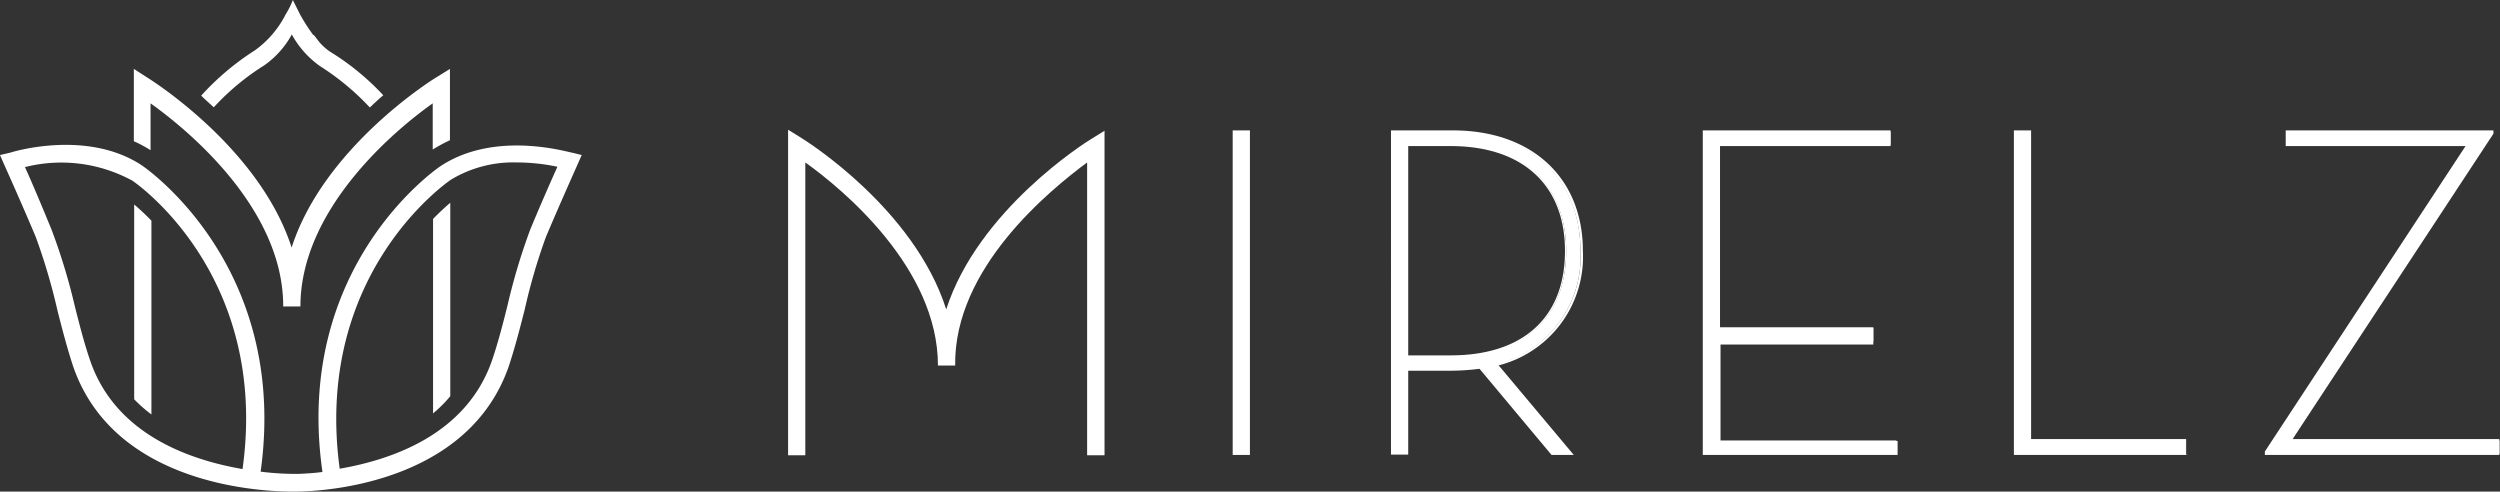 <svg xmlns="http://www.w3.org/2000/svg" viewBox="0 0 145.13 28.54"><rect x="0" y="0" width="145.13" height="28.54" fill="#333333" stroke="none"/><defs><style>.cls-1{fill:#fff;}</style></defs><g id="Layer_2" data-name="Layer 2"><g id="Layer_1-2" data-name="Layer 1"><path class="cls-1" d="M71.6,7.64h.88v18.7H71.6Z"/><path class="cls-1" d="M72.56,26.41h-1V7.57h1Zm-.88-.14h.73V7.71h-.73V26.26h0Z"/><path class="cls-1" d="M91.21,26.34h-1.1l-4.18-5a14.37,14.37,0,0,1-1.62.11H81.66v4.87h-.91V7.64h3.52c5,0,7.48,3.11,7.48,6.93a6.44,6.44,0,0,1-4.92,6.6Zm-7-5.64c4.78,0,6.71-2.75,6.71-6.13s-2-6.16-6.71-6.16H81.66V20.7Z"/><path class="cls-1" d="M91.36,26.41H90.07l-4.18-5a13.84,13.84,0,0,1-1.59.11H81.75v4.87h-1V7.57h3.59c4.59,0,7.55,2.75,7.55,7A6.51,6.51,0,0,1,87,21.21Zm-1.22-.14h.91l-4.3-5.14h.11a6.39,6.39,0,0,0,4.89-6.56c0-3.31-2-6.86-7.41-6.86H80.86V26.26h.74V21.4h2.71a14.35,14.35,0,0,0,1.61-.11h0Zm-6-5.49h-2.6V8.34h2.6c4.25,0,6.78,2.33,6.78,6.23s-2.47,6.2-6.78,6.2h0Zm-2.39-.15h2.46c4.22,0,6.64-2.21,6.64-6.06s-2.48-6.09-6.64-6.09H81.75Z"/><path class="cls-1" d="M98.93,7.64h10.82v.77h-9.9V19.05h8.9v.77H99.81v5.75h10.28v.77H98.93Z"/><path class="cls-1" d="M110.16,26.41H98.85V7.57h10.9v.91h-9.9V19h8.9v1H99.88v5.6h10.28ZM99,26.27h11v-.63H99.75V19.75h8.88v-.63H99.75V8.34h9.9V7.71H99V26.26h0Z"/><path class="cls-1" d="M117,7.64h.88V25.57h9v.77H117Z"/><path class="cls-1" d="M127,26.41H116.91V7.57h1V25.49h9v.91H127Zm-9.93-.14h9.78v-.63h-9.08V7.71h-.69V26.26h0Z"/><path class="cls-1" d="M131.55,26.25,143.27,8.41H132.75V7.64h11.92v.08L133,25.57h12.1v.77H131.55Z"/><path class="cls-1" d="M145.13,26.41H131.48v-.2L143.13,8.48H132.69V7.57h12.06v.19L133.09,25.49h12v.91h0Zm-13.49-.14H145v-.63H132.82L144.59,7.71H132.84v.63H143.4Z"/><path class="cls-1" d="M64.11,26.43h-1v-17C61,11,55.36,15.54,55.45,21.22h-1c0-5.68-5.56-10.26-7.7-11.79v17h-1V7.53l.79.49c.31.19,6.54,4.12,8.39,9.94,1.85-5.76,8.08-9.69,8.4-9.88l.79-.49V26.43h0Z"/><path class="cls-1" d="M12.41,6.23A14.19,14.19,0,0,1,15.33,3.8,5.25,5.25,0,0,0,16.94,2a5.47,5.47,0,0,0,1.64,1.84,14.76,14.76,0,0,1,2.89,2.4c.25-.24.52-.49.78-.71A14.74,14.74,0,0,0,19.16,3a3.35,3.35,0,0,1-.6-.53l-.31-.4L18.16,2A10.84,10.84,0,0,1,17.42.84L17,0a4.71,4.71,0,0,1-.42.84,5.77,5.77,0,0,1-1.78,2.08,15.39,15.39,0,0,0-3.12,2.63C11.9,5.77,12.16,6,12.41,6.23Z"/><path class="cls-1" d="M7.79,23.18a8.39,8.39,0,0,0,1,.88V12.81c-.32-.33-.65-.64-1-.94v11.3Z"/><path class="cls-1" d="M26.14,23V11.77c-.35.3-.68.61-1,.94V24A7.87,7.87,0,0,0,26.14,23Z"/><path class="cls-1" d="M8.74,8.72h0V6c2.11,1.5,7.72,6.09,7.7,11.79h1c0-5.7,5.57-10.3,7.68-11.79V8.68a9.64,9.64,0,0,1,1-.54V4l-.79.49c-.32.19-6.55,4.12-8.4,9.88-1.86-5.76-8.09-9.69-8.4-9.88L7.77,4V8.2A6.94,6.94,0,0,1,8.74,8.72Z"/><path class="cls-1" d="M33.25,8.87c-.18,0-4.45-1.35-7.67.77C25.49,9.7,17,15.4,18.72,27.4c-.46.06-.92.09-1.38.11a16.29,16.29,0,0,1-2.21-.13c1.67-12-6.78-17.7-6.91-17.79C5.05,7.51.78,8.8.6,8.86L0,9l.25.57s1,2.22,1.82,4.17A34.73,34.73,0,0,1,3.33,18c.3,1.19.59,2.28.92,3.28,2.4,6.93,11,7.26,12.79,7.26h0c2.3,0,10.23-.7,12.5-7.29.33-1,.62-2.09.92-3.28a34.36,34.36,0,0,1,1.23-4.21c.82-1.94,1.82-4.17,1.82-4.17L33.77,9ZM14.08,27.23c-3.06-.53-7.38-2-8.85-6.31-.32-.93-.6-2-.9-3.2A35.32,35.32,0,0,0,3,13.35C2.45,12,1.81,10.49,1.45,9.7a8.62,8.62,0,0,1,6.22.78C7.76,10.53,15.66,15.88,14.08,27.23Zm16.7-13.9a35.37,35.37,0,0,0-1.31,4.37c-.3,1.2-.58,2.27-.9,3.2-1.48,4.31-5.79,5.78-8.85,6.31-1.54-11.35,6.33-16.69,6.46-16.78a7,7,0,0,1,3.83-1,11.58,11.58,0,0,1,2.35.25C32,10.47,31.33,12,30.78,13.33Z"/></g></g></svg>